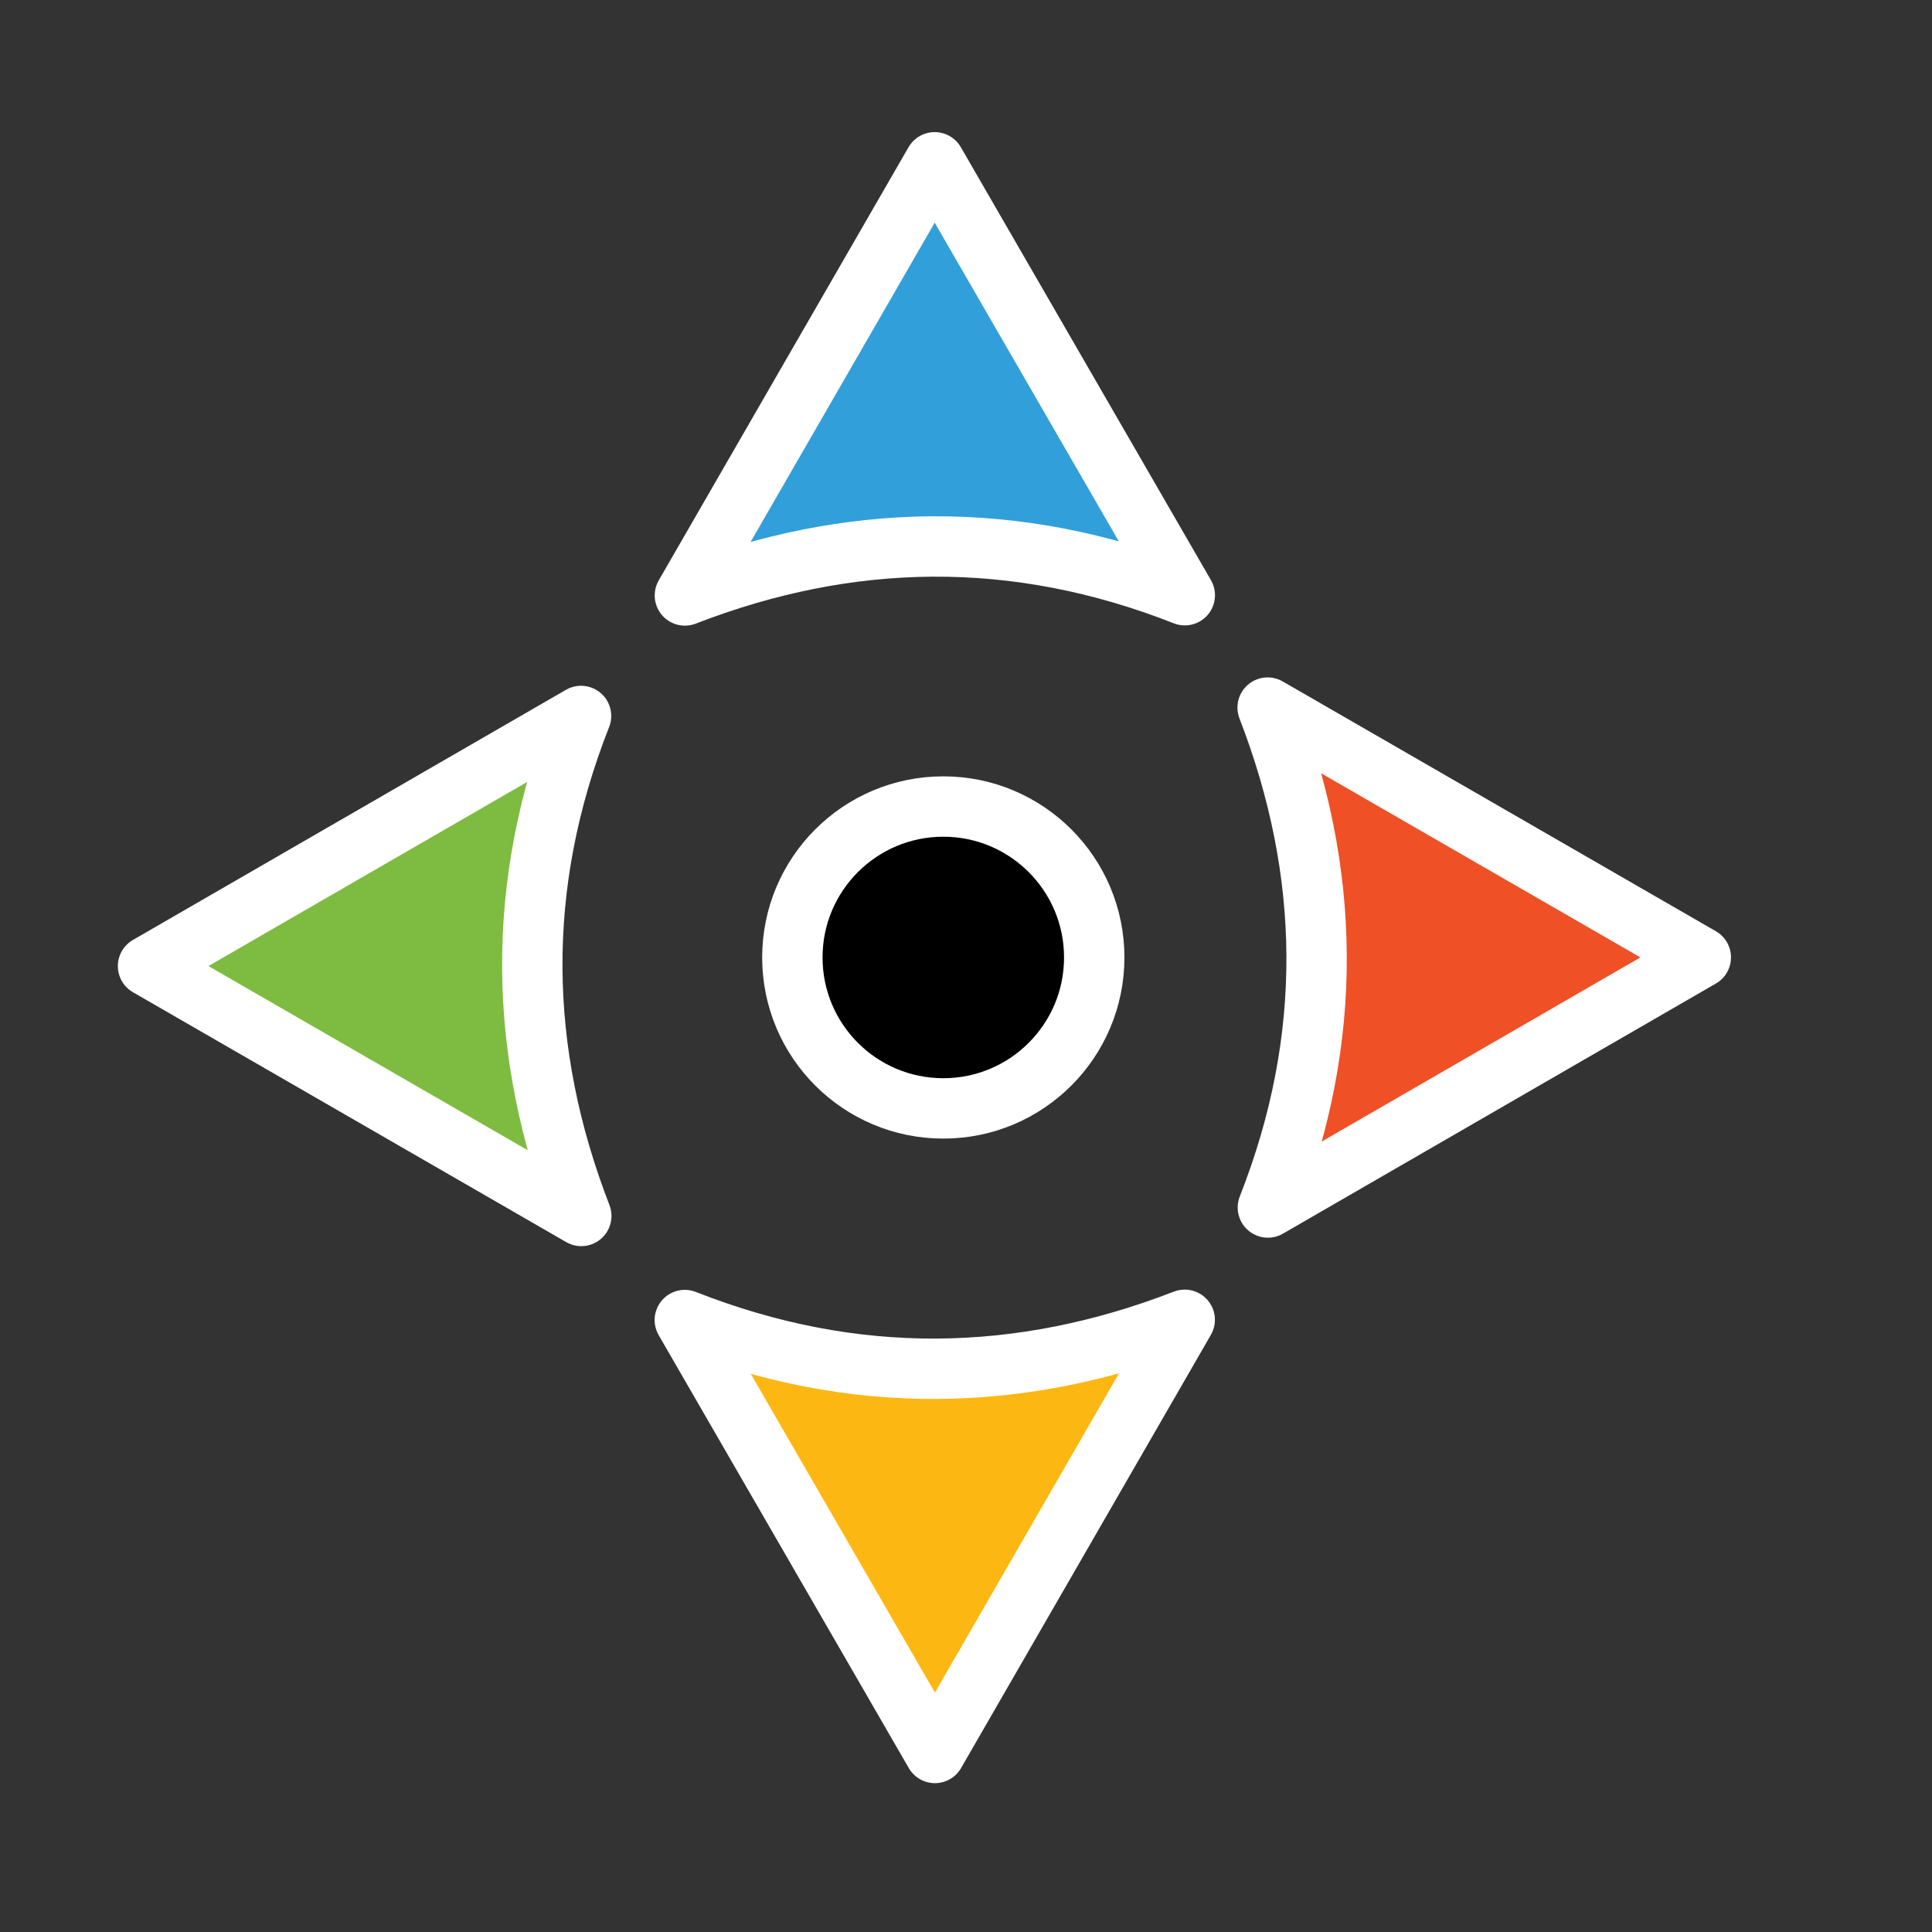 <?xml version="1.0" encoding="UTF-8" standalone="no"?>
<svg
   xmlns:dc="http://purl.org/dc/elements/1.1/"
   xmlns:cc="http://creativecommons.org/ns#"
   xmlns:rdf="http://www.w3.org/1999/02/22-rdf-syntax-ns#"
   xmlns:svg="http://www.w3.org/2000/svg"
   xmlns="http://www.w3.org/2000/svg"
   xmlns:sodipodi="http://sodipodi.sourceforge.net/DTD/sodipodi-0.dtd"
   xmlns:inkscape="http://www.inkscape.org/namespaces/inkscape"
   width="32px"
   height="32px"
   viewBox="0 0 24 24"
   version="1.1"
   id="svg2"
   inkscape:version="0.92.2pre0 (973e216, 2017-07-25)"
   sodipodi:docname="fleur.svg">
  <rect x="0" y="0" width="24" height="24" fill="#333333" stroke="none"/>
  <defs
     id="defs11" />
  <sodipodi:namedview
     pagecolor="#ffffff"
     bordercolor="#666666"
     borderopacity="1"
     objecttolerance="10"
     gridtolerance="10"
     guidetolerance="10"
     inkscape:pageopacity="0"
     inkscape:pageshadow="2"
     inkscape:window-width="1366"
     inkscape:window-height="701"
     id="namedview9"
     showgrid="true"
     inkscape:zoom="14.75"
     inkscape:cx="-1.1125063"
     inkscape:cy="15.569656"
     inkscape:window-x="0"
     inkscape:window-y="0"
     inkscape:window-maximized="1"
     inkscape:current-layer="svg2">
    <inkscape:grid
       type="xygrid"
       id="grid4141" />
  </sodipodi:namedview>
  <path
     inkscape:connector-curvature="0"
     id="path7-6-3"
     d="M 11.614,21.776 8.507,16.398 c 2.105,0.829 4.173,0.786 6.21,-0.003 z"
     style="fill:#fdb713;fill-opacity:1;fill-rule:nonzero;stroke:#ffffff;stroke-width:0.75;stroke-linecap:butt;stroke-linejoin:round;stroke-miterlimit:4;stroke-opacity:1"
     sodipodi:nodetypes="cccc" />
  <path
     inkscape:connector-curvature="0"
     id="path7-67"
     d="M 21.128,11.893 15.75,15 c 0.829,-2.105 0.786,-4.173 -0.003,-6.21 z"
     style="fill:#ef5025;fill-opacity:1;fill-rule:nonzero;stroke:#ffffff;stroke-width:0.75;stroke-linecap:butt;stroke-linejoin:round;stroke-miterlimit:4;stroke-opacity:1"
     sodipodi:nodetypes="cccc" />
  <path
     sodipodi:nodetypes="cccc"
     style="fill:#319fd9;fill-opacity:1;fill-rule:nonzero;stroke:#ffffff;stroke-width:0.75;stroke-linecap:butt;stroke-linejoin:round;stroke-miterlimit:4;stroke-opacity:1"
     d="m 11.611,2.016 3.107,5.378 c -2.105,-0.829 -4.173,-0.786 -6.21,0.003 z"
     id="path18-5"
     inkscape:connector-curvature="0" />
  <path
     inkscape:connector-curvature="0"
     id="path7-3-3"
     d="M 1.839,12.001 7.218,8.894 C 6.388,10.999 6.432,13.067 7.221,15.105 Z"
     style="fill:#7ebb41;fill-opacity:1;fill-rule:nonzero;stroke:#ffffff;stroke-width:0.75;stroke-linecap:butt;stroke-linejoin:round;stroke-miterlimit:4;stroke-opacity:1"
     sodipodi:nodetypes="cccc" />
  <ellipse
     style="opacity:1;fill:#000000;fill-opacity:1;fill-rule:nonzero;stroke:#ffffff;stroke-width:0.75;stroke-linecap:butt;stroke-linejoin:round;stroke-miterlimit:4;stroke-dasharray:none;stroke-dashoffset:0;stroke-opacity:1"
     id="path4141"
     cx="11.718"
     cy="11.894"
     rx="1.875"
     ry="1.875" />
</svg>
